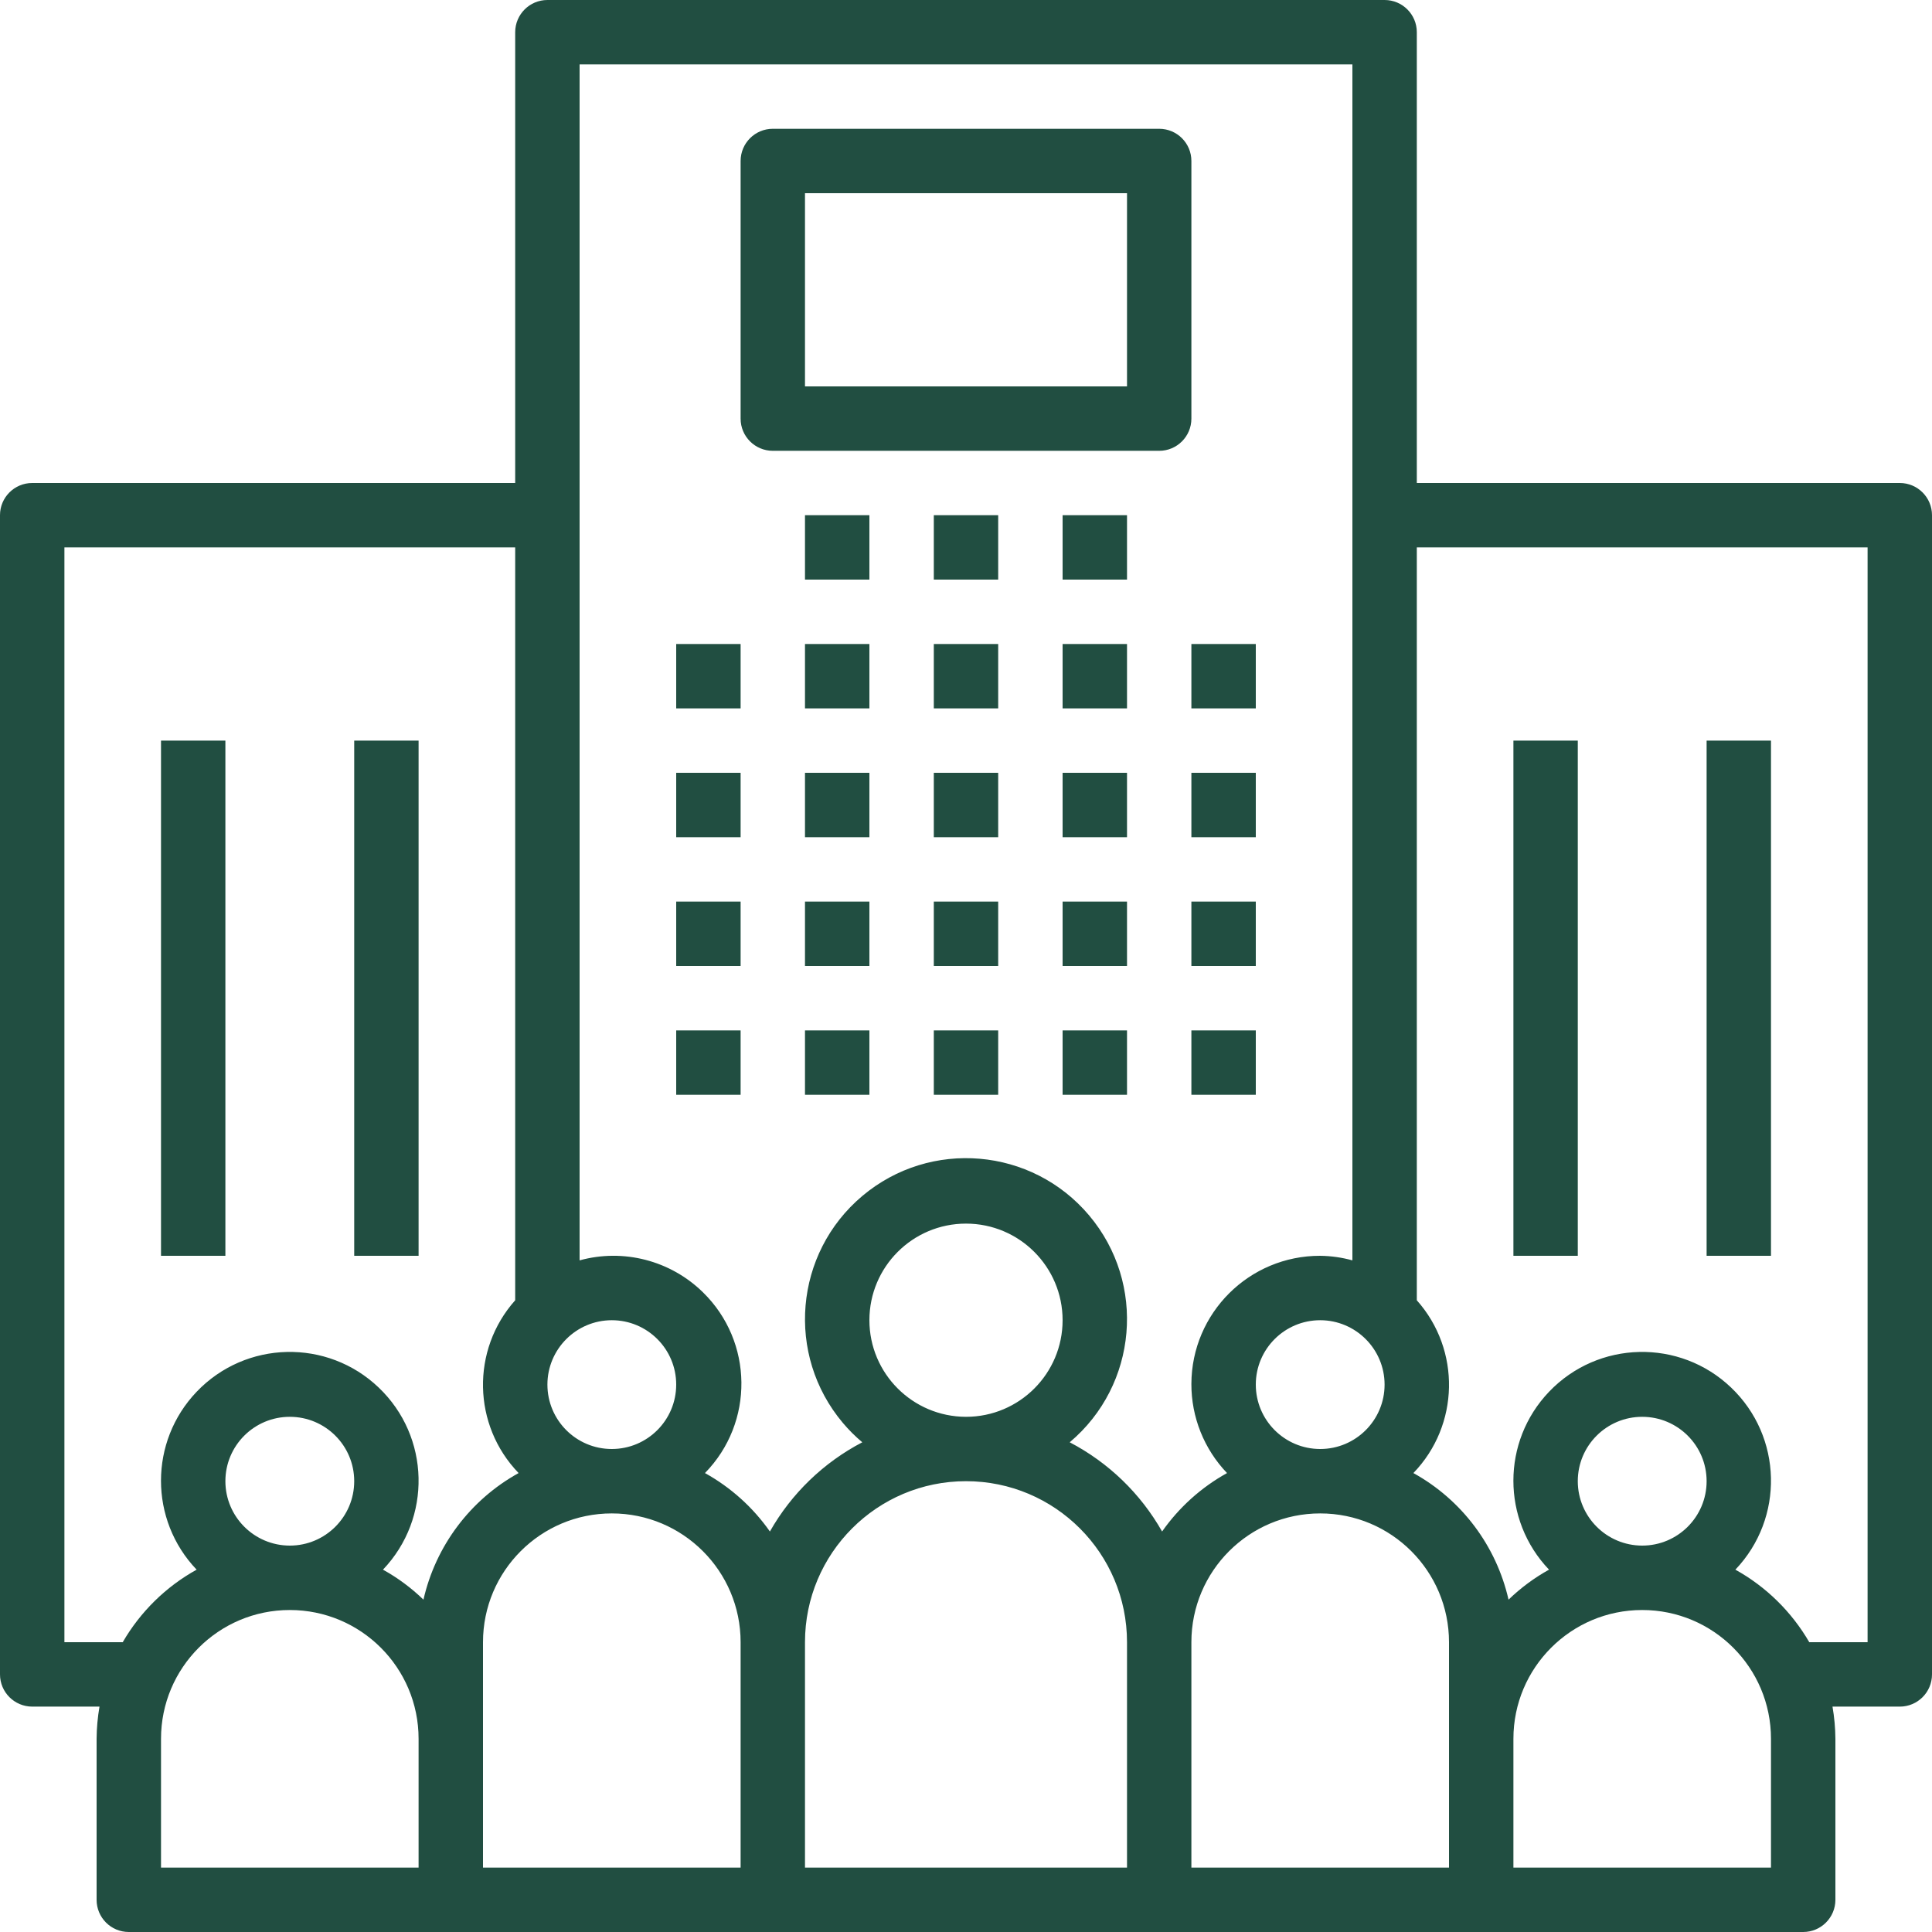 <svg width="44" height="44" viewBox="0 0 44 44" fill="none" xmlns="http://www.w3.org/2000/svg">
<path d="M16.867 14.667H15.4V16.133H16.867V14.667Z" fill="#214E41"/>
<path d="M16.867 17.6H15.4V19.067H16.867V17.6Z" fill="#214E41"/>
<path d="M16.867 20.533H15.4V22H16.867V20.533Z" fill="#214E41"/>
<path d="M16.867 23.467H15.4V24.933H16.867V23.467Z" fill="#214E41"/>
<path d="M19.8 14.667H18.333V16.133H19.8V14.667Z" fill="#214E41"/>
<path d="M19.8 17.6H18.333V19.067H19.8V17.6Z" fill="#214E41"/>
<path d="M19.8 20.533H18.333V22H19.8V20.533Z" fill="#214E41"/>
<path d="M19.8 23.467H18.333V24.933H19.8V23.467Z" fill="#214E41"/>
<path d="M22.733 14.667H21.267V16.133H22.733V14.667Z" fill="#214E41"/>
<path d="M22.733 17.6H21.267V19.067H22.733V17.6Z" fill="#214E41"/>
<path d="M22.733 20.533H21.267V22H22.733V20.533Z" fill="#214E41"/>
<path d="M22.733 23.467H21.267V24.933H22.733V23.467Z" fill="#214E41"/>
<path d="M25.667 14.667H24.2V16.133H25.667V14.667Z" fill="#214E41"/>
<path d="M19.8 11.733H18.333V13.2H19.8V11.733Z" fill="#214E41"/>
<path d="M22.733 11.733H21.267V13.2H22.733V11.733Z" fill="#214E41"/>
<path d="M25.667 11.733H24.2V13.2H25.667V11.733Z" fill="#214E41"/>
<path d="M25.667 17.6H24.2V19.067H25.667V17.6Z" fill="#214E41"/>
<path d="M25.667 20.533H24.2V22H25.667V20.533Z" fill="#214E41"/>
<path d="M25.667 23.467H24.2V24.933H25.667V23.467Z" fill="#214E41"/>
<path d="M28.6 14.667H27.133V16.133H28.6V14.667Z" fill="#214E41"/>
<path d="M28.6 17.6H27.133V19.067H28.6V17.6Z" fill="#214E41"/>
<path d="M28.6 20.533H27.133V22H28.6V20.533Z" fill="#214E41"/>
<path d="M28.6 23.467H27.133V24.933H28.6V23.467Z" fill="#214E41"/>
<path d="M43.267 11C43.267 11 43.267 11 43.267 11H32.267V0.733C32.267 0.329 31.939 0 31.534 1.72805e-07C31.534 1.72805e-07 31.534 1.72805e-07 31.533 1.72805e-07H12.467C12.062 -0 11.734 0.328 11.733 0.733C11.733 0.733 11.733 0.733 11.733 0.733V11H0.733C0.329 11 0 11.328 1.72805e-07 11.732C1.72805e-07 11.733 1.72805e-07 11.733 1.72805e-07 11.733V38.133C-0 38.538 0.328 38.866 0.733 38.867C0.733 38.867 0.733 38.867 0.733 38.867H2.266C2.224 39.109 2.202 39.354 2.2 39.6V43.267C2.2 43.672 2.528 44 2.933 44C2.933 44 2.933 44 2.933 44H41.067C41.471 44 41.8 43.672 41.8 43.267C41.8 43.267 41.8 43.267 41.8 43.267V39.6C41.798 39.354 41.776 39.109 41.734 38.867H43.267C43.672 38.867 44 38.539 44 38.134C44 38.134 44 38.134 44 38.133V11.733C44 11.329 43.672 11 43.267 11ZM31.533 31.533C31.533 32.343 30.877 33 30.067 33C29.257 33 28.6 32.343 28.6 31.533C28.6 30.723 29.257 30.067 30.067 30.067C30.876 30.068 31.532 30.724 31.533 31.533ZM13.933 30.067C14.743 30.067 15.4 30.723 15.4 31.533C15.4 32.343 14.743 33 13.933 33C13.123 33 12.467 32.343 12.467 31.533C12.468 30.724 13.124 30.068 13.933 30.067ZM9.533 42.533H3.667V39.6C3.667 37.98 4.98 36.667 6.6 36.667C8.22 36.667 9.533 37.98 9.533 39.6V42.533ZM5.133 33.733C5.133 32.923 5.79 32.267 6.6 32.267C7.41 32.267 8.067 32.923 8.067 33.733C8.067 34.543 7.41 35.2 6.6 35.2C5.79 35.199 5.134 34.543 5.133 33.733ZM9.644 36.431C9.368 36.164 9.058 35.934 8.722 35.748C9.84 34.576 9.797 32.719 8.625 31.601C7.454 30.482 5.597 30.525 4.478 31.697C3.396 32.831 3.396 34.614 4.478 35.748C3.778 36.136 3.197 36.707 2.795 37.4H1.467V12.467H11.733V29.613C10.726 30.743 10.76 32.459 11.811 33.548C10.711 34.156 9.923 35.205 9.644 36.431ZM16.867 42.533H11V37.4C11 35.78 12.313 34.467 13.933 34.467C15.553 34.467 16.867 35.78 16.867 37.4V42.533ZM25.667 42.533H18.333V37.4C18.333 35.375 19.975 33.733 22 33.733C24.025 33.733 25.667 35.375 25.667 37.4V42.533ZM19.8 30.067C19.8 28.852 20.785 27.867 22 27.867C23.215 27.867 24.2 28.852 24.2 30.067C24.2 31.282 23.215 32.267 22 32.267C20.785 32.265 19.801 31.281 19.8 30.067ZM26.466 34.879C25.975 34.013 25.244 33.308 24.362 32.847C25.911 31.543 26.109 29.23 24.805 27.681C23.5 26.132 21.187 25.934 19.638 27.238C18.089 28.543 17.891 30.856 19.195 32.405C19.33 32.565 19.478 32.713 19.638 32.847C18.756 33.308 18.025 34.013 17.534 34.879C17.148 34.329 16.643 33.874 16.055 33.548C17.18 32.398 17.159 30.554 16.008 29.43C15.268 28.706 14.198 28.429 13.2 28.704V1.467H30.8V28.704C30.561 28.638 30.314 28.603 30.067 28.6C28.451 28.596 27.138 29.902 27.133 31.518C27.131 32.274 27.422 33.002 27.945 33.548C27.357 33.874 26.852 34.329 26.466 34.879ZM33 39.6V42.533H27.133V37.4C27.133 35.78 28.447 34.467 30.067 34.467C31.687 34.467 33 35.78 33 37.4V39.6ZM40.333 42.533H34.467V39.6C34.467 37.98 35.78 36.667 37.4 36.667C39.02 36.667 40.333 37.98 40.333 39.6V42.533ZM35.933 33.733C35.933 32.923 36.59 32.267 37.4 32.267C38.21 32.267 38.867 32.923 38.867 33.733C38.867 34.543 38.21 35.2 37.4 35.2C36.59 35.199 35.934 34.543 35.933 33.733ZM42.533 37.4H41.205C40.803 36.707 40.222 36.136 39.522 35.748C40.64 34.576 40.597 32.719 39.425 31.601C38.254 30.482 36.397 30.525 35.278 31.697C34.196 32.831 34.196 34.614 35.278 35.748C34.942 35.934 34.632 36.164 34.356 36.431C34.077 35.205 33.289 34.156 32.189 33.548C33.24 32.459 33.274 30.743 32.267 29.613V12.467H42.533V37.4H42.533Z" fill="#214E41"/>
<path d="M35.933 16.867H34.467V28.6H35.933V16.867Z" fill="#214E41"/>
<path d="M40.333 16.867H38.867V28.6H40.333V16.867Z" fill="#214E41"/>
<path d="M5.133 16.867H3.667V28.6H5.133V16.867Z" fill="#214E41"/>
<path d="M9.533 16.867H8.067V28.6H9.533V16.867Z" fill="#214E41"/>
<path d="M26.401 2.933C26.401 2.933 26.4 2.933 26.4 2.933H17.6C17.195 2.933 16.867 3.261 16.867 3.666C16.867 3.666 16.867 3.666 16.867 3.667V9.533C16.866 9.938 17.194 10.266 17.599 10.267C17.599 10.267 17.6 10.267 17.6 10.267H26.4C26.805 10.267 27.133 9.939 27.133 9.534C27.133 9.534 27.133 9.534 27.133 9.533V3.667C27.134 3.262 26.806 2.934 26.401 2.933ZM25.667 8.8H18.333V4.4H25.667V8.8Z" fill="#214E41"/>
</svg>
